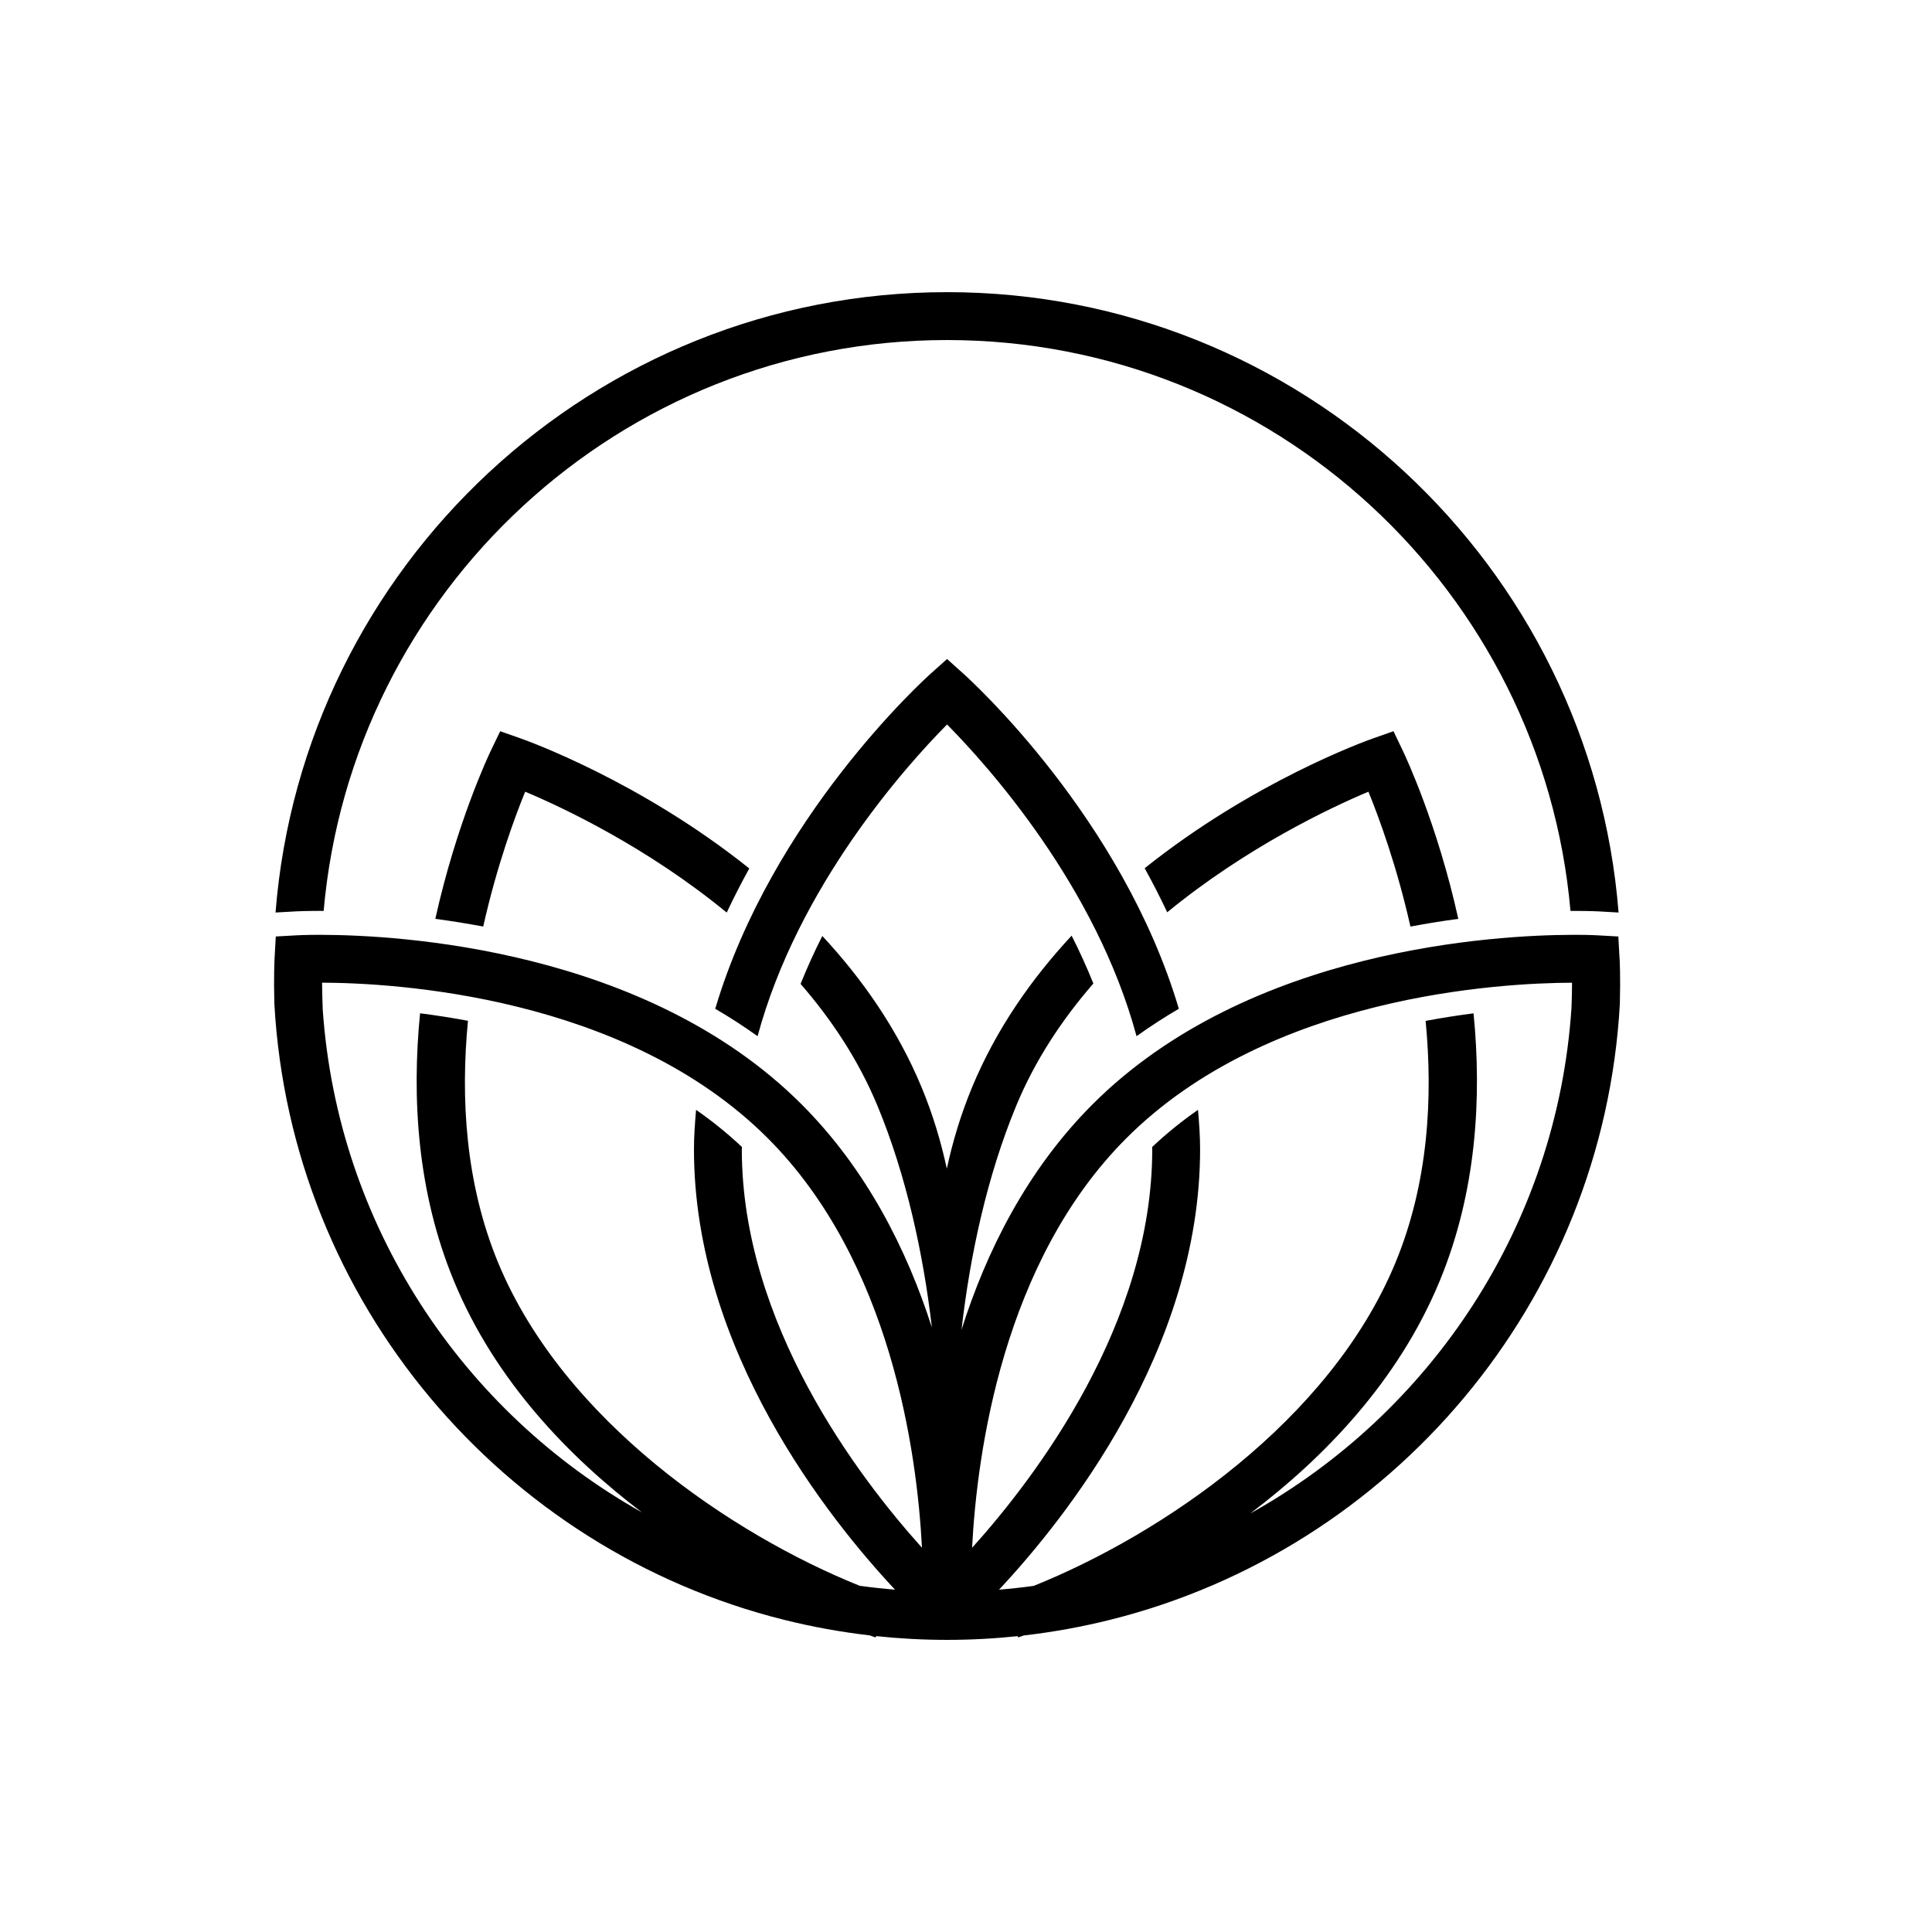 <?xml version="1.0" encoding="UTF-8"?>
<svg width="100pt" height="100pt" version="1.1" viewBox="100 80 510 400" fill='black' xmlns="http://www.w3.org/2000/svg" xmlns:xlink="http://www.w3.org/1999/xlink">
 <g>
  <path d="m527.51 277.85-0.309-5.641-5.652-0.316s-2.184-0.125-6.047-0.125c-0.137 0-0.332 0.008-0.469 0.008-19.84 0.047-85.391 3.512-126.61 44.727-17.387 17.387-28.07 38.902-34.609 59.531 2.258-19.75 6.769-40.609 14.438-59.129 5.019-12.121 12.188-22.863 20.371-32.285-1.754-4.348-3.676-8.57-5.738-12.629-10.535 11.324-19.902 24.625-26.305 40.078-2.922 7.059-5.09 14.238-6.641 21.43-1.551-7.191-3.715-14.371-6.637-21.43-6.391-15.414-15.719-28.688-26.23-39.992-2.059 4.059-3.984 8.289-5.734 12.645 8.156 9.398 15.285 20.102 20.297 32.184 7.59 18.328 12.082 38.949 14.363 58.52-6.559-20.445-17.195-41.707-34.41-58.922-41.223-41.215-106.79-44.684-126.61-44.727-0.148 0-0.332-0.008-0.469-0.008-3.875 0-6.059 0.125-6.059 0.125l-5.652 0.316-0.309 5.641c-0.035 0.746-0.258 5.168-0.062 12.129 4.383 78.816 60.297 144.09 134.54 162.61 7.375 1.84 14.926 3.219 22.625 4.113l1.535 0.539 0.168-0.348c6.152 0.652 12.398 0.992 18.723 0.992 6.281 0 12.488-0.336 18.605-0.98l0.16 0.336 1.473-0.52c7.758-0.891 15.367-2.281 22.797-4.133 74.238-18.52 130.16-83.789 134.55-162.61 0.184-6.961-0.027-11.383-0.078-12.129zm-342.32 13.559c-0.098-2.676-0.16-5.106-0.172-7.008 18.715 0.059 79.898 3.312 117.63 41.031 32.582 32.59 39.426 82.984 40.73 108.13-16.887-18.762-47.555-59.16-47.555-105.14 0-0.219 0.039-0.43 0.039-0.648-3.836-3.594-7.883-6.867-12.117-9.801-0.297 3.453-0.555 6.918-0.555 10.449 0 52.957 35.516 97.449 53.074 116.21-3.137-0.258-6.246-0.598-9.332-1.023-33.543-13.496-78.082-43.406-95.418-85.246-8.699-21.004-9.945-43.559-7.981-63.898-4.418-0.828-8.648-1.477-12.645-1.98-2.195 22.195-0.812 47.121 8.957 70.715 10.891 26.297 30.328 46.402 49.613 61.031-47.348-26.555-80.352-75.746-84.27-132.82zm329.64-0.316c-3.824 57.41-37.086 106.88-84.789 133.42 19.406-14.648 39.023-34.848 49.98-61.312 9.77-23.586 11.152-48.512 8.957-70.703-3.984 0.508-8.215 1.164-12.648 1.992 1.961 20.328 0.715 42.879-7.984 63.871-17.332 41.863-61.918 71.781-95.461 85.27-3.027 0.418-6.086 0.75-9.164 1.004 17.559-18.762 53.074-63.254 53.074-116.21 0-3.531-0.246-6.996-0.555-10.449-4.231 2.938-8.277 6.207-12.102 9.801 0 0.219 0.023 0.43 0.023 0.648 0 45.996-30.672 86.402-47.555 105.16 1.305-25.141 8.145-75.551 40.742-108.14 37.73-37.723 98.926-40.977 117.63-41.031 0.012 1.824-0.051 4.144-0.148 6.688zm-336.73-25.512-5.367 0.301c7.231-91.5 83.949-163.76 177.27-163.76 93.324 0 170.03 72.262 177.26 163.76l-5.356-0.301s-2.211-0.125-6.574-0.125h-0.309c-0.137 0-0.32 0.008-0.457 0.008-7.391-84.328-78.348-150.7-164.57-150.7s-157.17 66.375-164.56 150.7c-0.297-0.004-0.668-0.012-0.938-0.012-4.098 0-6.418 0.129-6.406 0.129zm294.22 4.008c4.379-0.812 8.637-1.508 12.637-2.031-5.566-25.141-13.953-42.941-14.672-44.434l-2.441-5.098-5.344 1.875c-1.984 0.695-31.66 11.371-60.332 34.289 2.062 3.742 4.059 7.617 5.949 11.633 20.977-17.207 43.121-27.629 53.113-31.836 2.789 6.816 7.5 19.645 11.09 35.602zm-234.95-49.688-5.332-1.875-2.453 5.098c-0.715 1.488-9.094 19.293-14.672 44.434 4.008 0.523 8.266 1.219 12.645 2.023 3.578-15.957 8.289-28.781 11.078-35.594 10.02 4.215 32.199 14.66 53.199 31.91 1.887-4.019 3.887-7.898 5.961-11.641-28.695-22.961-58.43-33.656-60.426-34.355zm112.63-3.66c10.797 10.93 39.32 42.656 50.02 82.289 3.641-2.606 7.367-5.023 11.164-7.238-14.969-50.414-54.902-86.699-56.977-88.555l-4.207-3.773-4.219 3.773c-2.074 1.855-42 38.145-56.977 88.559 3.801 2.211 7.539 4.629 11.18 7.234 10.695-39.633 39.207-71.363 50.016-82.289z"/>
 </g>
</svg>
